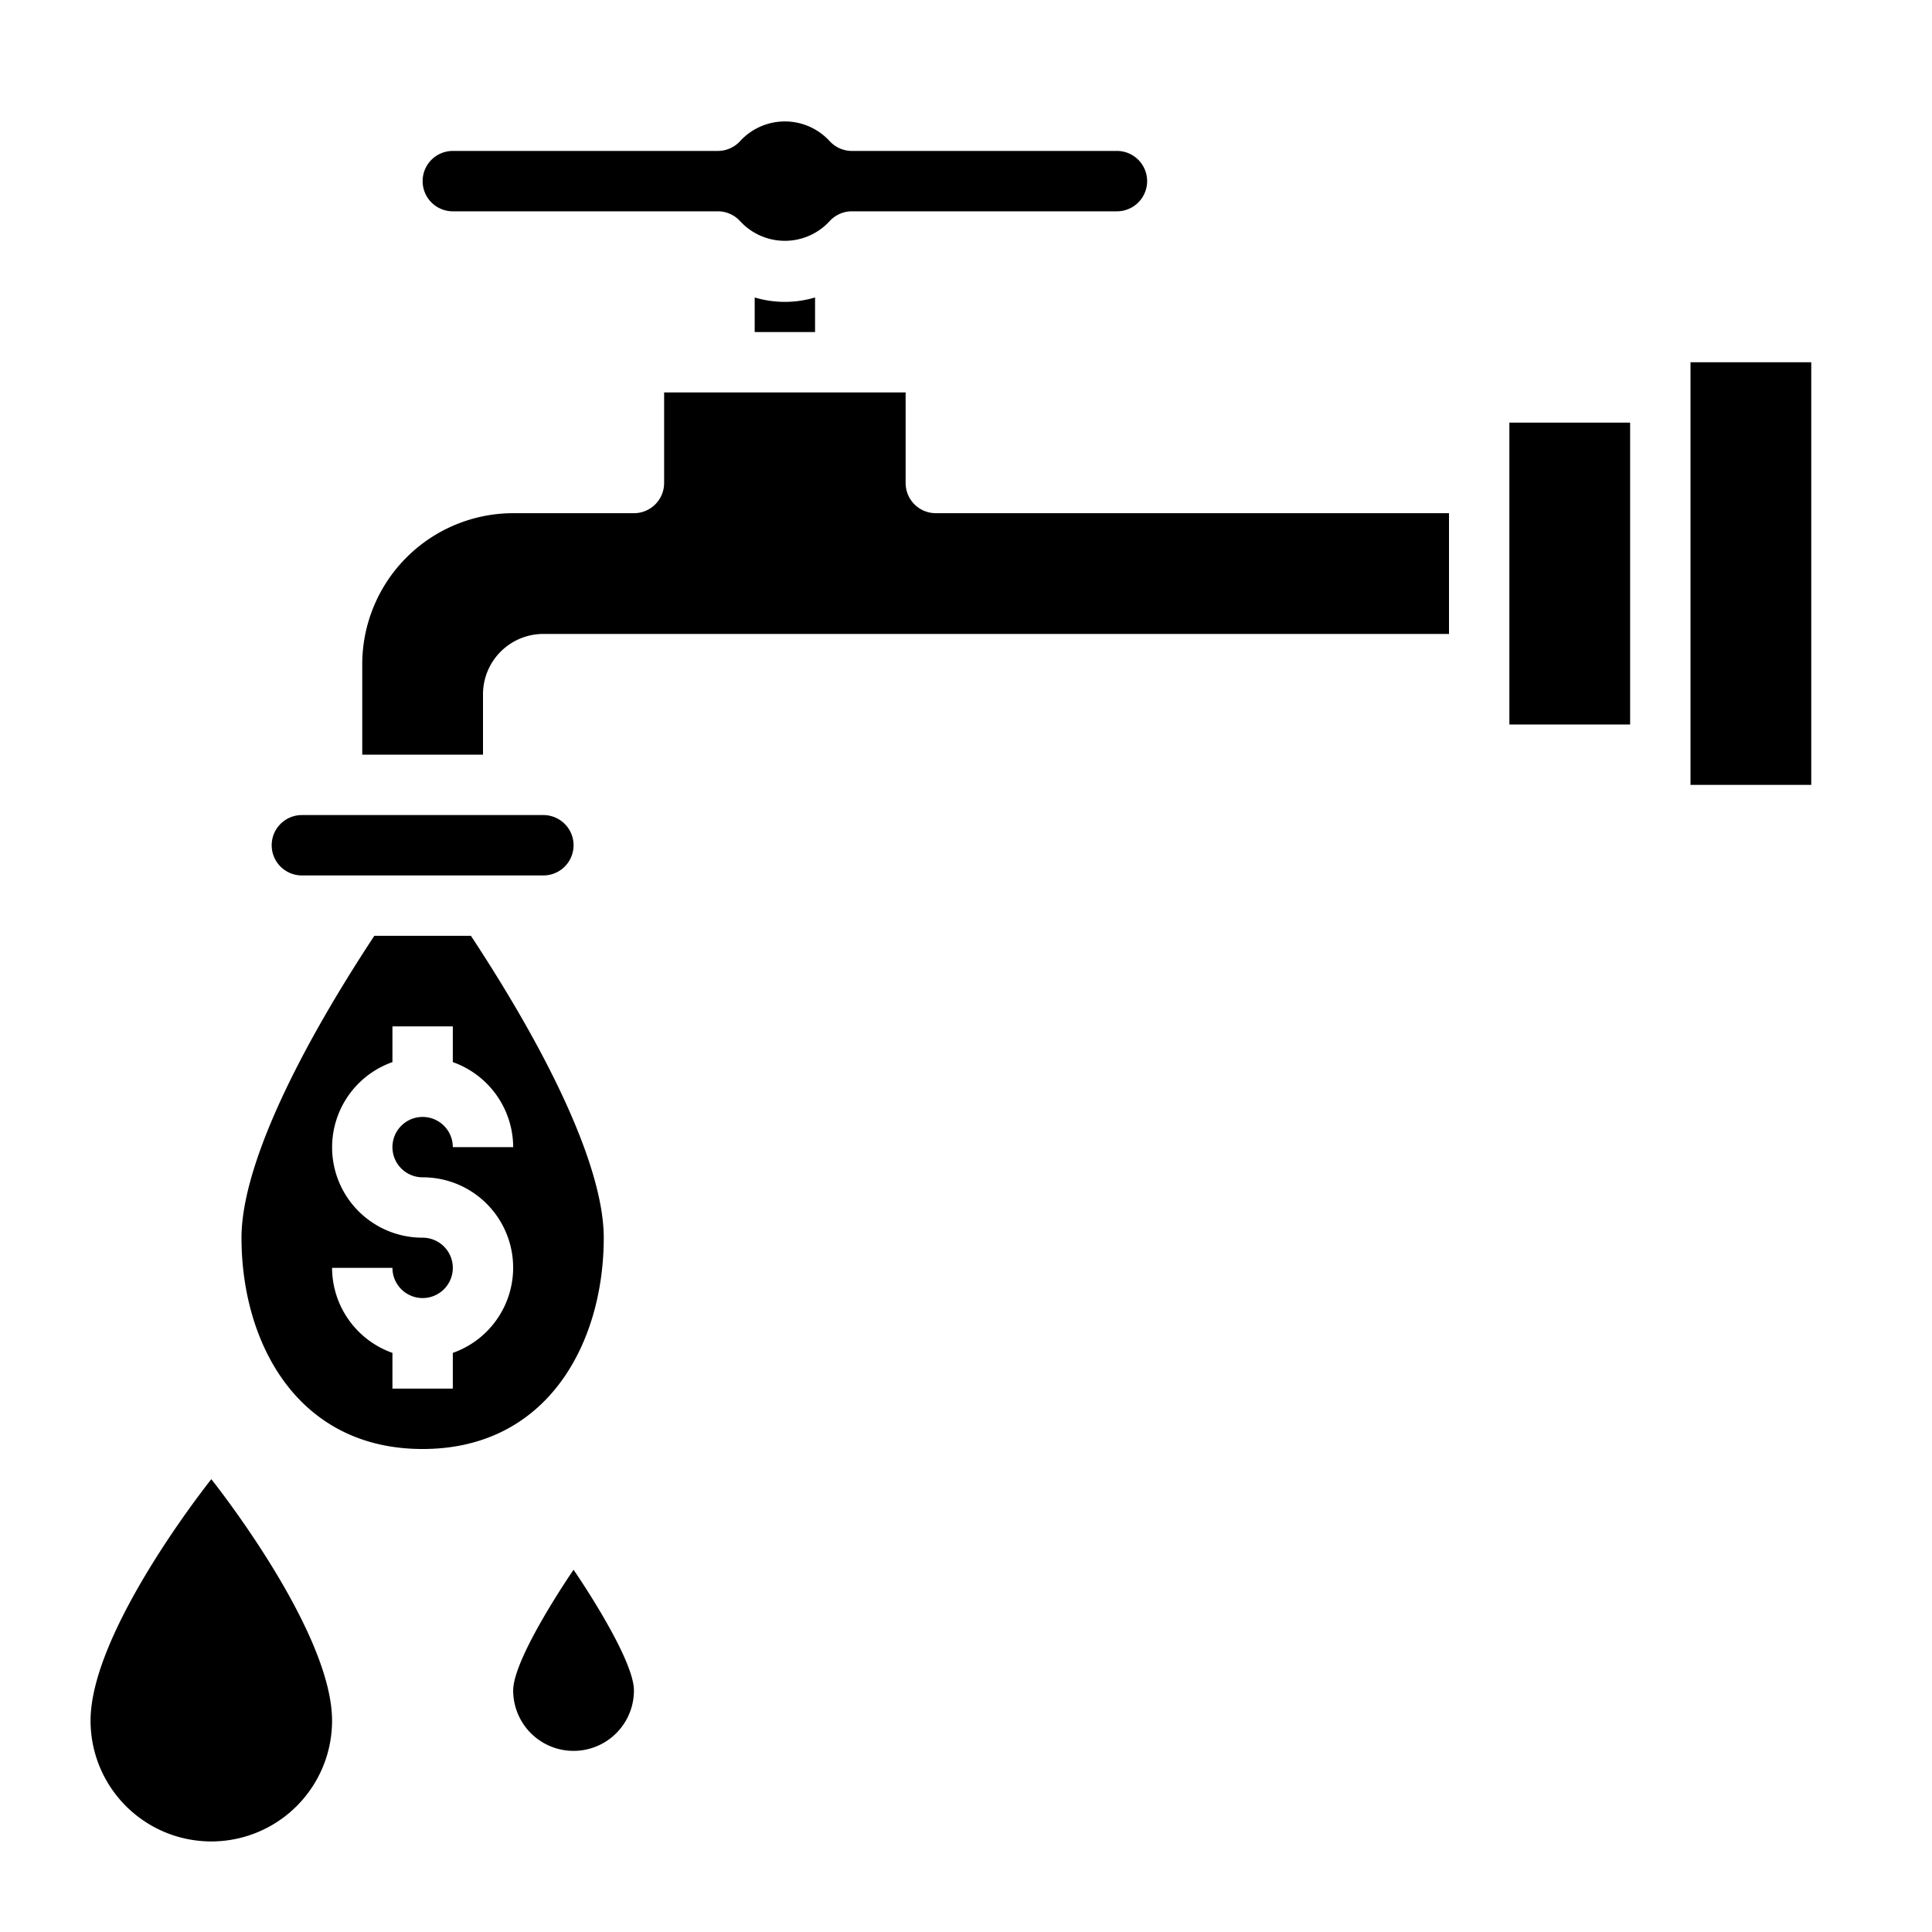 <svg xmlns="http://www.w3.org/2000/svg" viewBox="0 0 64 64" x="0px" y="0px"><g><path d="M17,56a2,2,0,0,0,4,0c0-1.1-2-4-2-4S17,54.9,17,56Z"></path><path d="M3,57a4,4,0,0,0,8,0c0-3-4-8-4-8S3,54,3,57Z"></path><rect x="50" y="14" width="4" height="10"></rect><rect x="56" y="12" width="4" height="14"></rect><path d="M15,5a1,1,0,0,0,0,2h8.778a1,1,0,0,1,.743.33,2.013,2.013,0,0,0,2.958,0A1,1,0,0,1,28.222,7H37a1,1,0,0,0,0-2H28.222a1,1,0,0,1-.743-.33,2.013,2.013,0,0,0-2.958,0,1,1,0,0,1-.743.33Z"></path><path d="M15.6,31H12.4C9.569,35.3,8,38.848,8,41c0,3.484,1.855,7,6,7s6-3.516,6-7C20,38.848,18.431,35.3,15.6,31ZM14,39a2.993,2.993,0,0,1,1,5.816V46H13V44.816A3,3,0,0,1,11,42h2a1,1,0,1,0,1-1,2.993,2.993,0,0,1-1-5.816V34h2v1.184A3,3,0,0,1,17,38H15a1,1,0,1,0-1,1Z"></path><path d="M48,21V17H31a1,1,0,0,1-1-1V13H22v3a1,1,0,0,1-1,1H17a5.006,5.006,0,0,0-5,5v3h4V23a2,2,0,0,1,2-2Z"></path><path d="M9,28a1,1,0,0,0,1,1h8a1,1,0,0,0,0-2H10A1,1,0,0,0,9,28Z"></path><path d="M25,9.854V11h2V9.854a3.5,3.5,0,0,1-2,0Z"></path></g></svg>